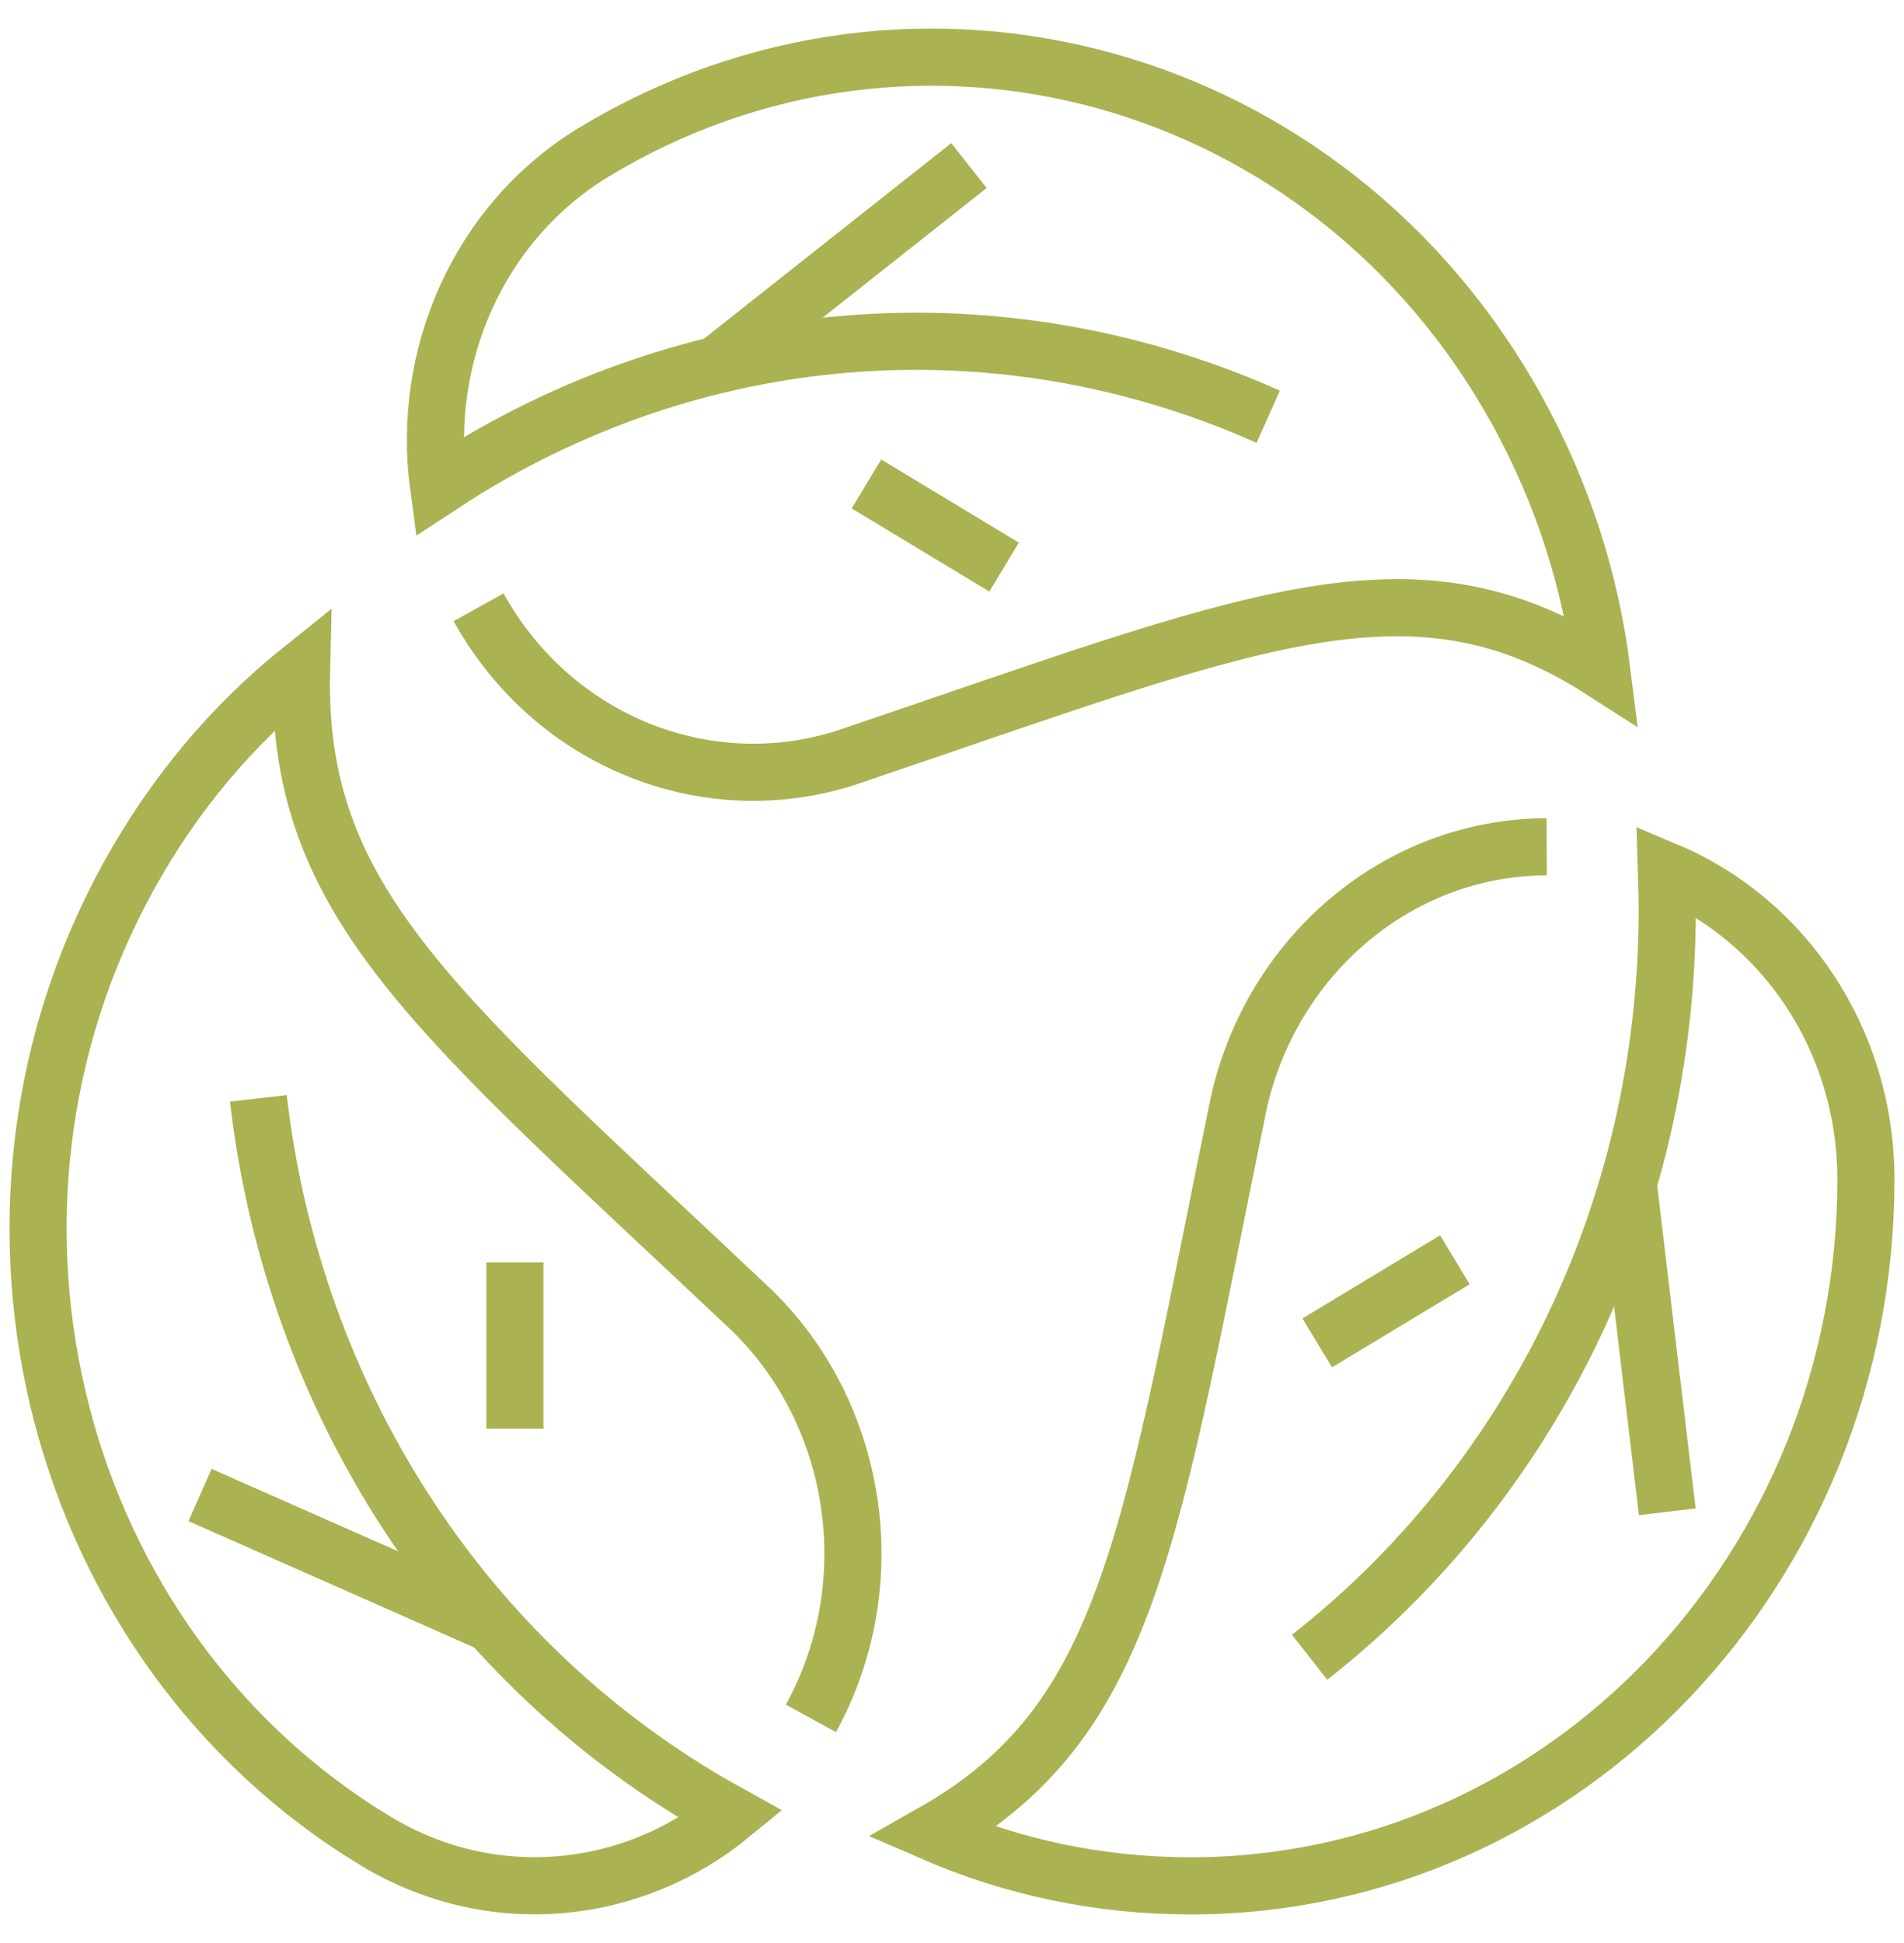 <svg width="50" height="51" viewBox="0 0 50 51" fill="none" xmlns="http://www.w3.org/2000/svg">
<path d="M21.296 45.104C23.257 41.527 22.517 37.096 19.752 34.402C11.447 26.558 7.761 23.738 7.918 17.571C6.125 19.008 4.581 20.822 3.381 22.995C-1.54 31.905 1.428 43.231 9.873 48.329C12.92 50.162 16.595 49.772 19.203 47.634C18.927 47.481 18.636 47.319 18.357 47.15C11.696 43.13 7.637 36.234 6.785 28.829" stroke="#ABB251" stroke-width="1.5" stroke-miterlimit="10"/>
<path d="M12.885 42.614L5.253 39.241" stroke="#ABB251" stroke-width="1.5" stroke-miterlimit="10"/>
<path d="M13.521 33.136V37.5" stroke="#ABB251" stroke-width="1.5" stroke-miterlimit="10"/>
<path d="M40.618 22.226C36.673 22.239 33.374 25.125 32.525 28.976C30.179 40.416 29.686 45.164 24.5 48.104C26.587 49.009 28.861 49.5 31.261 49.5C41.101 49.5 49 41.15 49 30.954C48.995 27.279 46.835 24.148 43.76 22.855C43.77 23.183 43.783 23.525 43.783 23.863C43.783 31.904 40.099 39.028 34.391 43.5" stroke="#ABB251" stroke-width="1.5" stroke-miterlimit="10"/>
<path d="M42.76 31.085L43.783 39.682" stroke="#ABB251" stroke-width="1.5" stroke-miterlimit="10"/>
<path d="M34.591 35.248L38.206 33.067" stroke="#ABB251" stroke-width="1.5" stroke-miterlimit="10"/>
<path d="M12.568 15.94C14.551 19.505 18.59 21.049 22.205 19.893C32.855 16.296 37.035 14.368 42.064 17.594C41.77 15.252 41.039 12.947 39.84 10.774C34.919 1.865 24.053 -1.112 15.608 3.986C12.566 5.828 11.051 9.35 11.518 12.781C11.784 12.607 12.062 12.424 12.342 12.255C19.003 8.235 26.745 8.008 33.304 10.939" stroke="#ABB251" stroke-width="1.5" stroke-miterlimit="10"/>
<path d="M18.836 9.57L25.445 4.346" stroke="#ABB251" stroke-width="1.5" stroke-miterlimit="10"/>
<path d="M26.368 14.885L22.753 12.703" stroke="#ABB251" stroke-width="1.5" stroke-miterlimit="10"/>
</svg>
